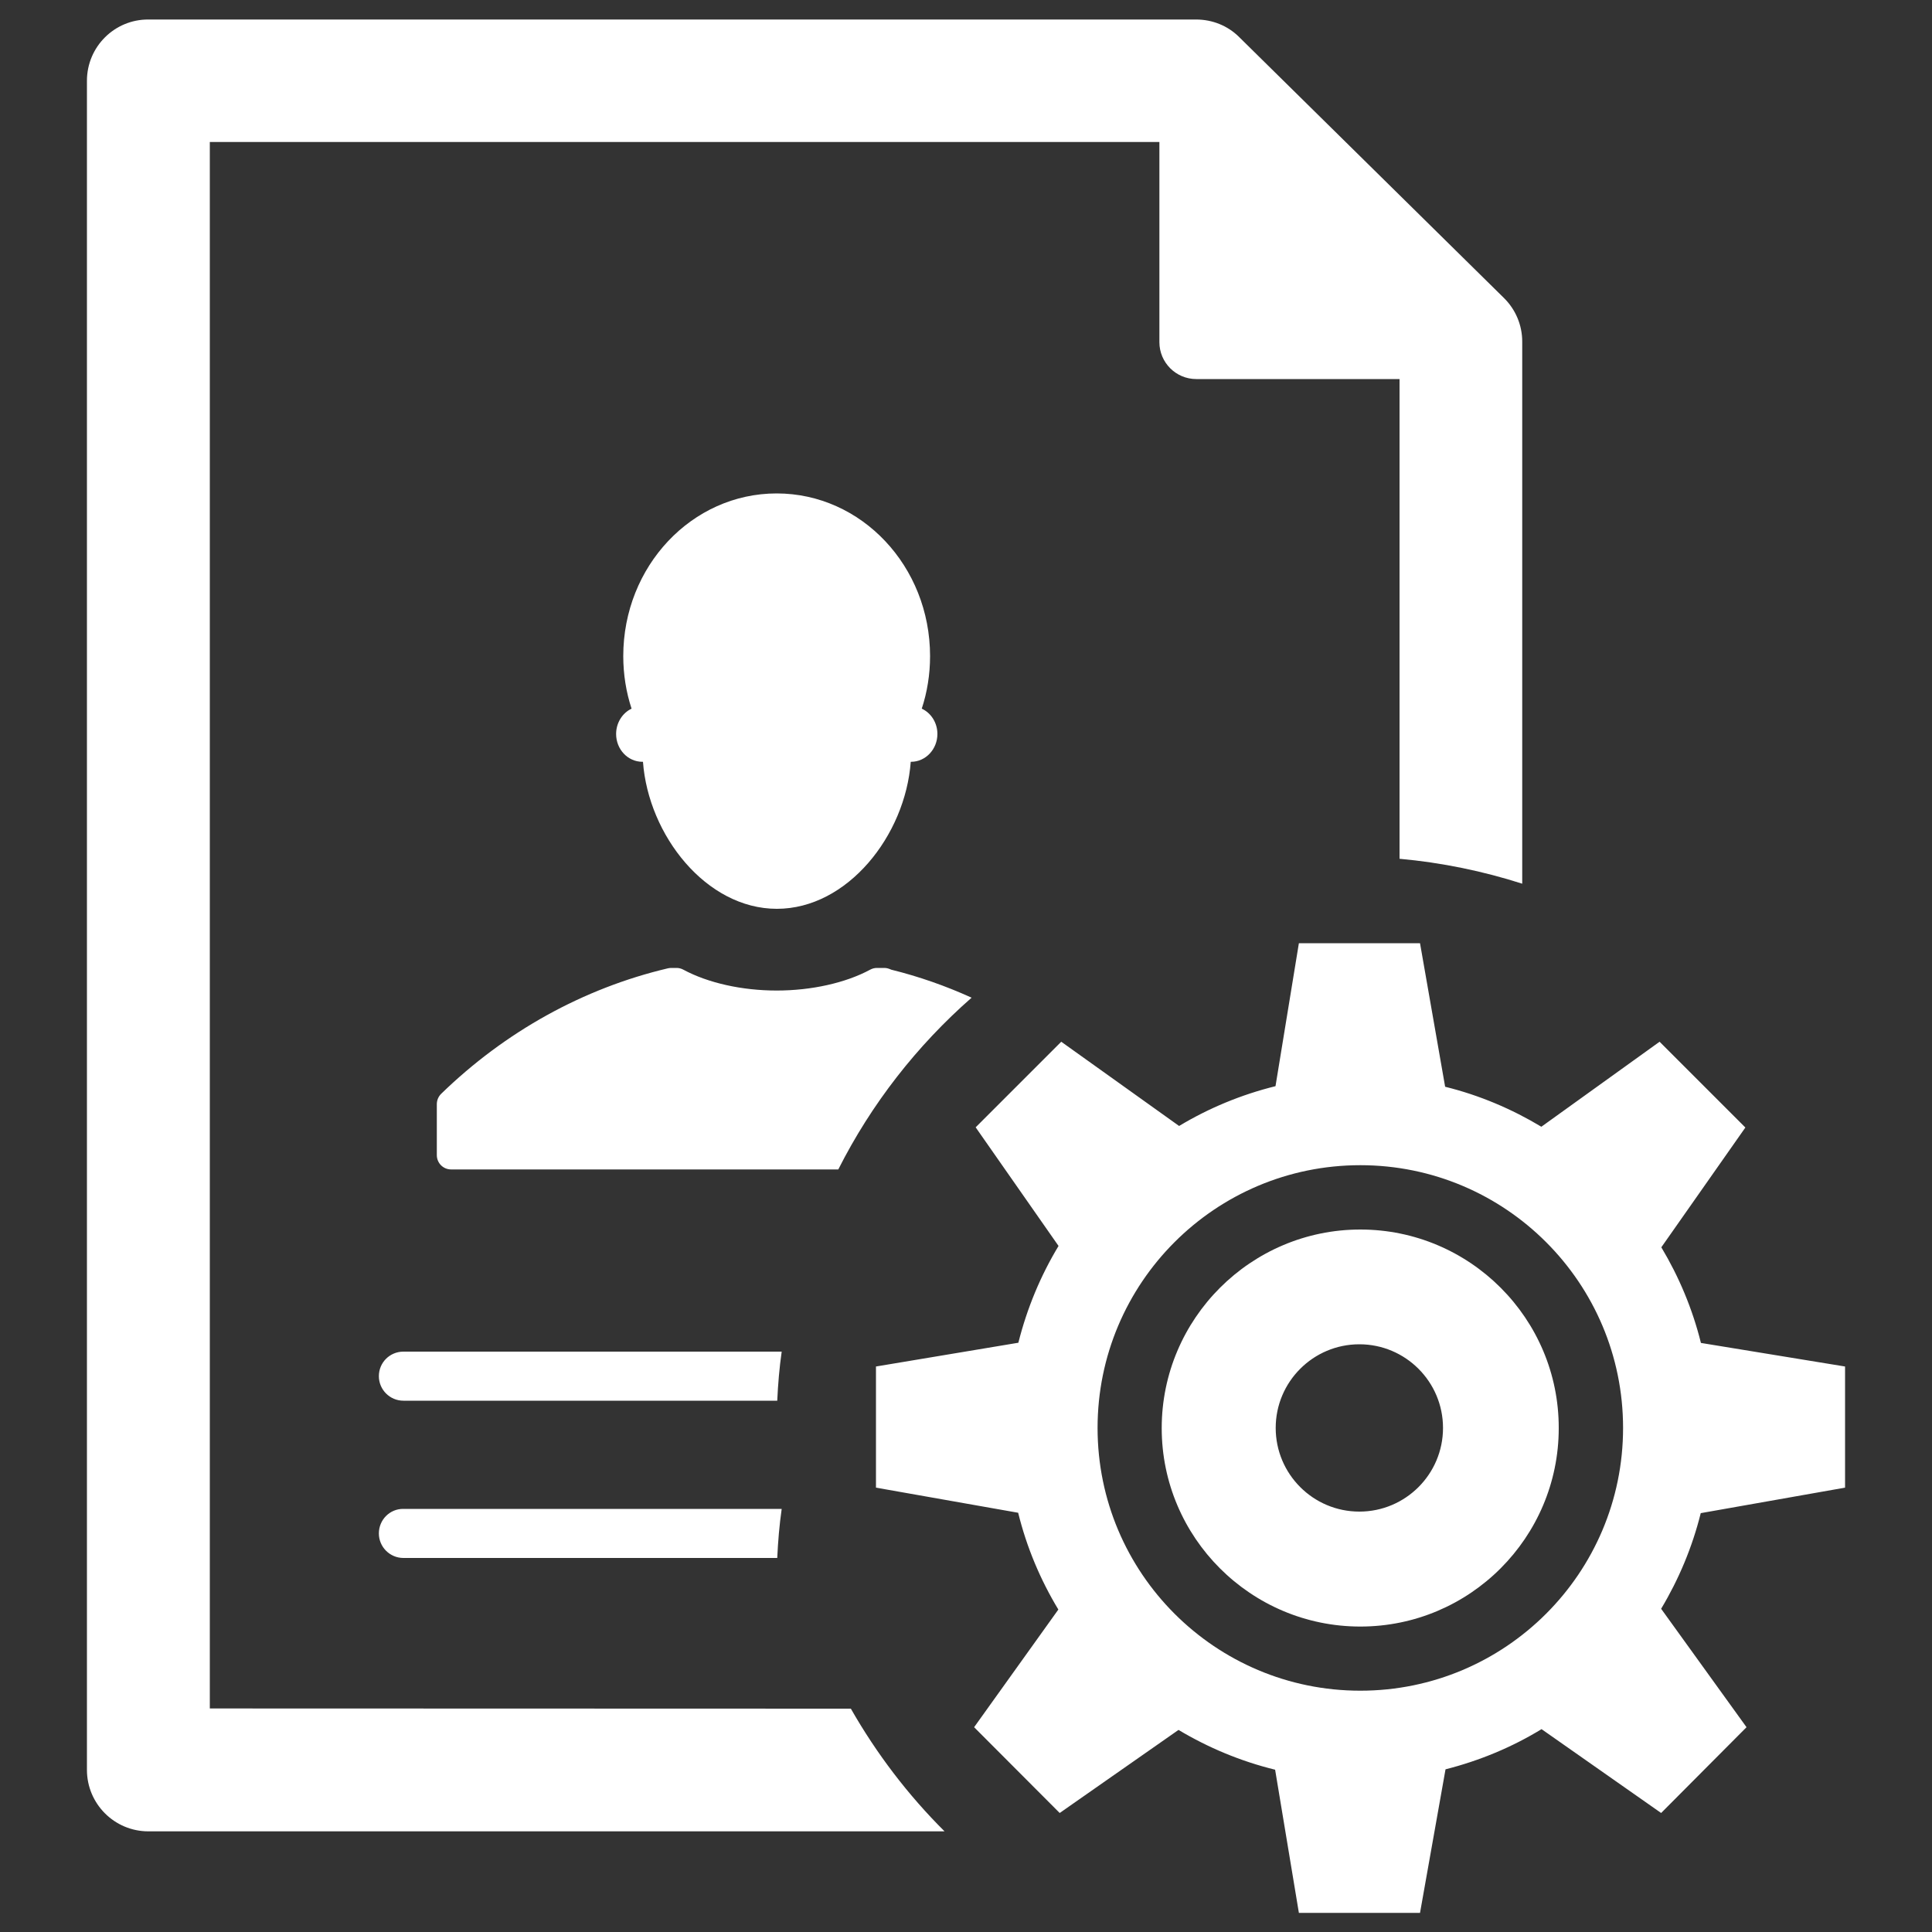 <?xml version="1.0" encoding="utf-8"?>
<!-- Svg Vector Icons : http://www.onlinewebfonts.com/icon -->
<!DOCTYPE svg PUBLIC "-//W3C//DTD SVG 1.1//EN" "http://www.w3.org/Graphics/SVG/1.1/DTD/svg11.dtd">
<svg version="1.1" xmlns="http://www.w3.org/2000/svg" xmlns:xlink="http://www.w3.org/1999/xlink" x="0px" y="0px" fill="white" viewBox="0 0 1000 1000" enable-background="new 0 0 1000 1000" xml:space="preserve">
<rect x="0" y="0" width="1000" height="1000" fill="#333333" stroke="none"/>
<g><path d="M704.1,636.4c-56.6,0-102.8,46.1-102.8,102.8c0,56.6,46.1,102.7,102.8,102.7c56.7,0,102.7-46.1,102.7-102.7C806.9,682.5,760.8,636.4,704.1,636.4L704.1,636.4z M703.6,782.4c-23.9,0-43.3-19.4-43.3-43.3c0-23.9,19.4-43.3,43.3-43.3c23.9,0,43.3,19.4,43.3,43.3C746.9,763,727.5,782.4,703.6,782.4L703.6,782.4z M955,770v-62.7l-74.6-12.2c-4.4-17.7-11.4-34.3-20.5-49.5l43.5-62L859,539.2l-61.2,44c-15.3-9.2-32-16.3-49.8-20.7l-13-74.3h-62.7l-12.1,74c-17.8,4.4-34.6,11.4-49.9,20.6l-61-43.6l-44.3,44.3l42.9,61.4c-9.3,15.4-16.3,32.2-20.8,50.1l-73.7,12.3V770l73.6,13c4.4,17.9,11.5,34.7,20.8,50.1L504.2,894l44.3,44.4l61.5-43c15.4,9.2,32.1,16.2,50,20.6l12.3,74.1H735l13.2-74.3c17.7-4.5,34.5-11.5,49.7-20.8l61.9,43.4L904,894l-44.2-61.3c9.1-15.2,16.1-31.8,20.5-49.5L955,770L955,770z M704.1,875.1c-75.1,0-136-60.9-136-136c0-75.1,60.9-136,136-136c75.1,0,136,60.9,136,136C840.1,814.2,779.2,875.1,704.1,875.1L704.1,875.1z M318.9,379.9c0,8,6.1,14.4,13.6,14.4h0.3c2.8,38,32.7,76.1,69.3,76.1c36.6,0,66.5-38,69.3-76.1h0.2c7.5,0,13.6-6.5,13.6-14.4c0-5.8-3.3-10.9-8.1-13.1c2.8-8.5,4.3-17.7,4.3-27.2c0-46.5-35.5-84.2-79.4-84.2s-79.4,37.7-79.4,84.2c0,9.5,1.5,18.7,4.3,27.2C322.2,369,318.9,374.1,318.9,379.9L318.9,379.9z M502.9,516.4c-13.4-6.1-27.4-11-41.6-14.5c-1.1-0.5-2.3-0.9-3.5-0.9h-3.9c-1.2,0-2.4,0.3-3.5,0.9c-12.8,6.9-30.5,10.8-48.4,10.8c-17.9,0-35.5-3.9-48.3-10.8c-1.1-0.6-2.3-0.9-3.5-0.9h-2.8c-0.6,0-1.2,0.1-1.7,0.2c-43.7,10.3-84.3,32.8-117.4,65c-1.4,1.4-2.2,3.3-2.2,5.3v26.4c0,4.1,3.3,7.4,7.4,7.4h200.4C451,571.4,474.6,541.2,502.9,516.4L502.9,516.4z M196.1,712.3c0,7,5.7,12.7,12.7,12.7h193.5c0.4-8.6,1.1-17,2.3-25.4H208.8C201.8,699.6,196.1,705.2,196.1,712.3L196.1,712.3z M196.1,793.7c0,7,5.7,12.7,12.7,12.7h193.5c0.4-8.6,1.1-17,2.3-25.4H208.8C201.8,780.9,196.1,786.6,196.1,793.7L196.1,793.7z M108.6,884.3V73.5h491.5v103.6c0,10.5,8.5,19.1,19.1,19.1h105.2v248.3c22,2,43.2,6.4,63.5,12.9V176.8c0-8.5-3.4-16.6-9.5-22.6l-137-135c-5.9-5.9-13.9-9.1-22.3-9.1H76.8C59.3,10,45,24.2,45,41.8v874.3c0,17.5,14.2,31.8,31.8,31.8h412.1c-18.9-18.8-35.2-40.2-48.5-63.5L108.6,884.3L108.6,884.3z"/></g>
</svg>
